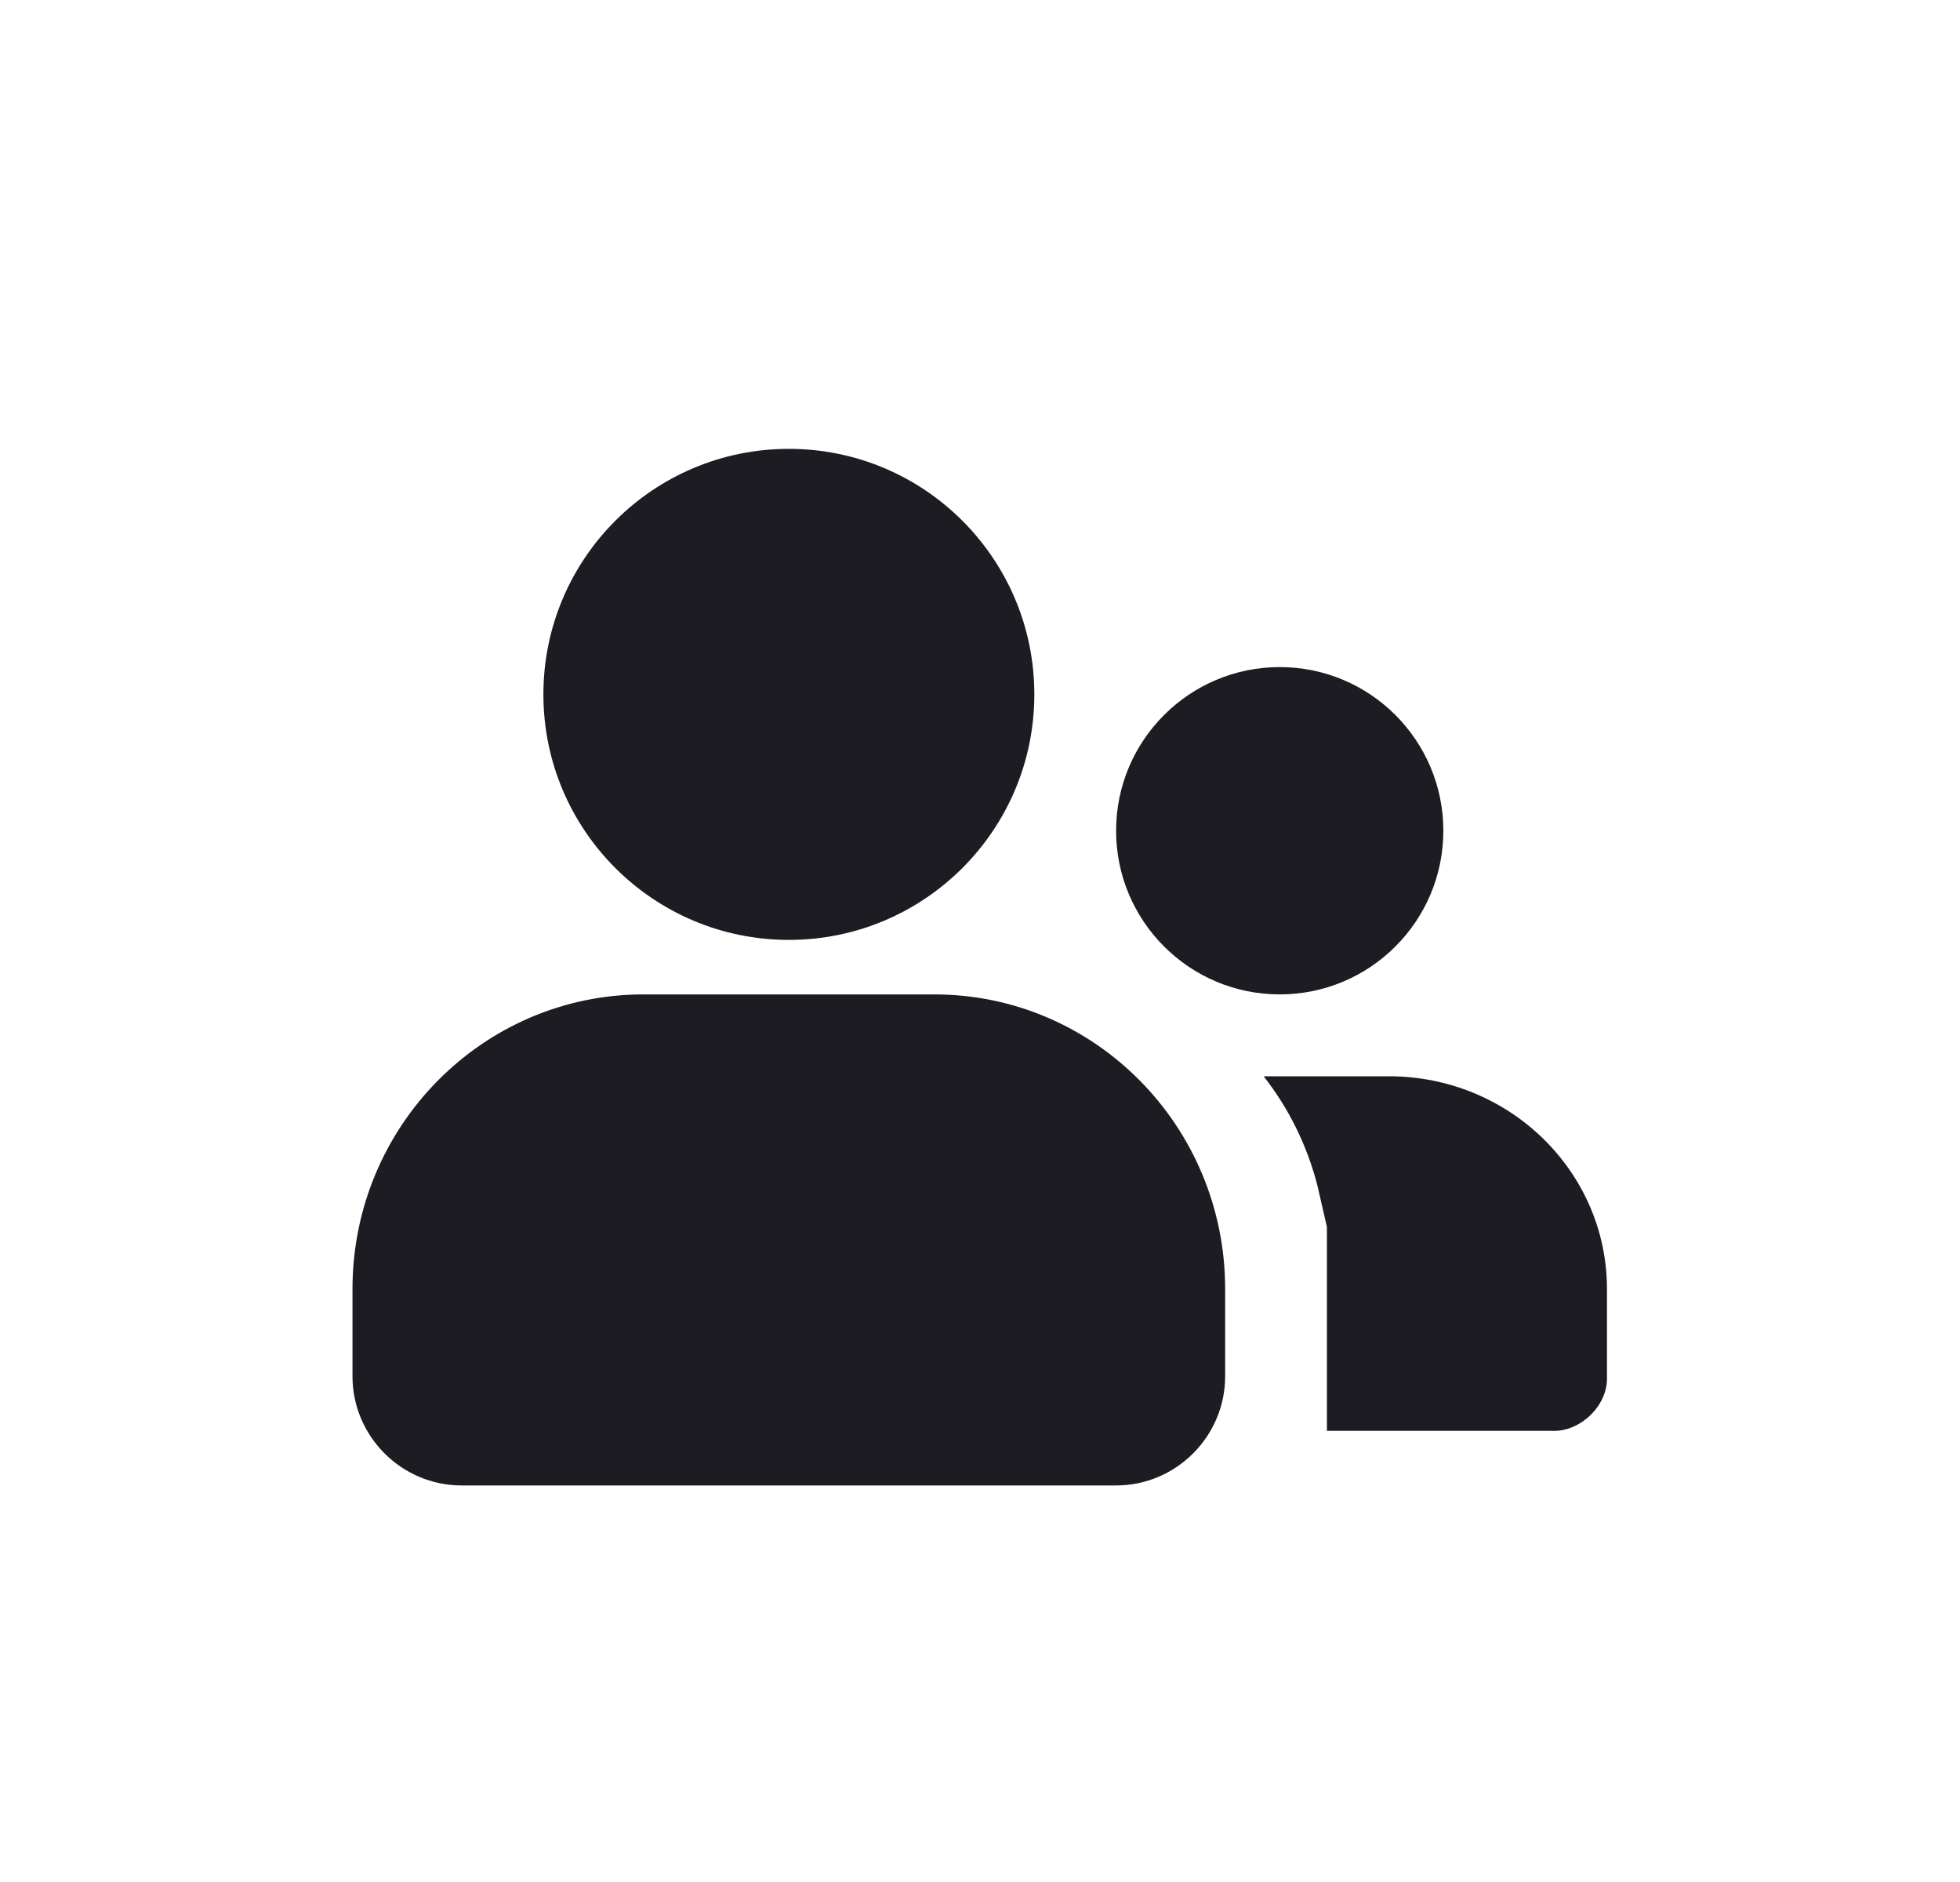 <svg width="25" height="24" viewBox="0 0 25 24" fill="none" xmlns="http://www.w3.org/2000/svg">
    <path
        d="M6.931 8.855C6.931 7.126 8.333 5.724 10.062 5.724C11.791 5.724 13.193 7.126 13.193 8.855C13.193 10.584 11.791 11.986 10.062 11.986C8.333 11.986 6.931 10.584 6.931 8.855ZM4.496 16.438C4.496 14.363 6.159 12.681 8.208 12.681H11.916C13.965 12.681 15.627 14.363 15.627 16.438V17.551C15.627 18.317 15.001 18.943 14.236 18.943H5.888C5.122 18.943 4.496 18.317 4.496 17.551V16.438ZM19.802 18.247H16.925V17.962V16.856V16.438C16.925 15.741 16.925 16.235 16.925 15.647L16.803 15.116C16.671 14.602 16.435 14.13 16.118 13.725H17.715C19.252 13.725 20.497 14.94 20.497 16.438L20.497 17.551C20.515 17.924 20.156 18.26 19.802 18.247ZM16.323 8.507C15.172 8.507 14.236 9.441 14.236 10.594C14.236 11.747 15.172 12.681 16.323 12.681C17.475 12.681 18.41 11.747 18.41 10.594C18.41 9.441 17.475 8.507 16.323 8.507Z"
        fill="#1D1C23" />
</svg>
